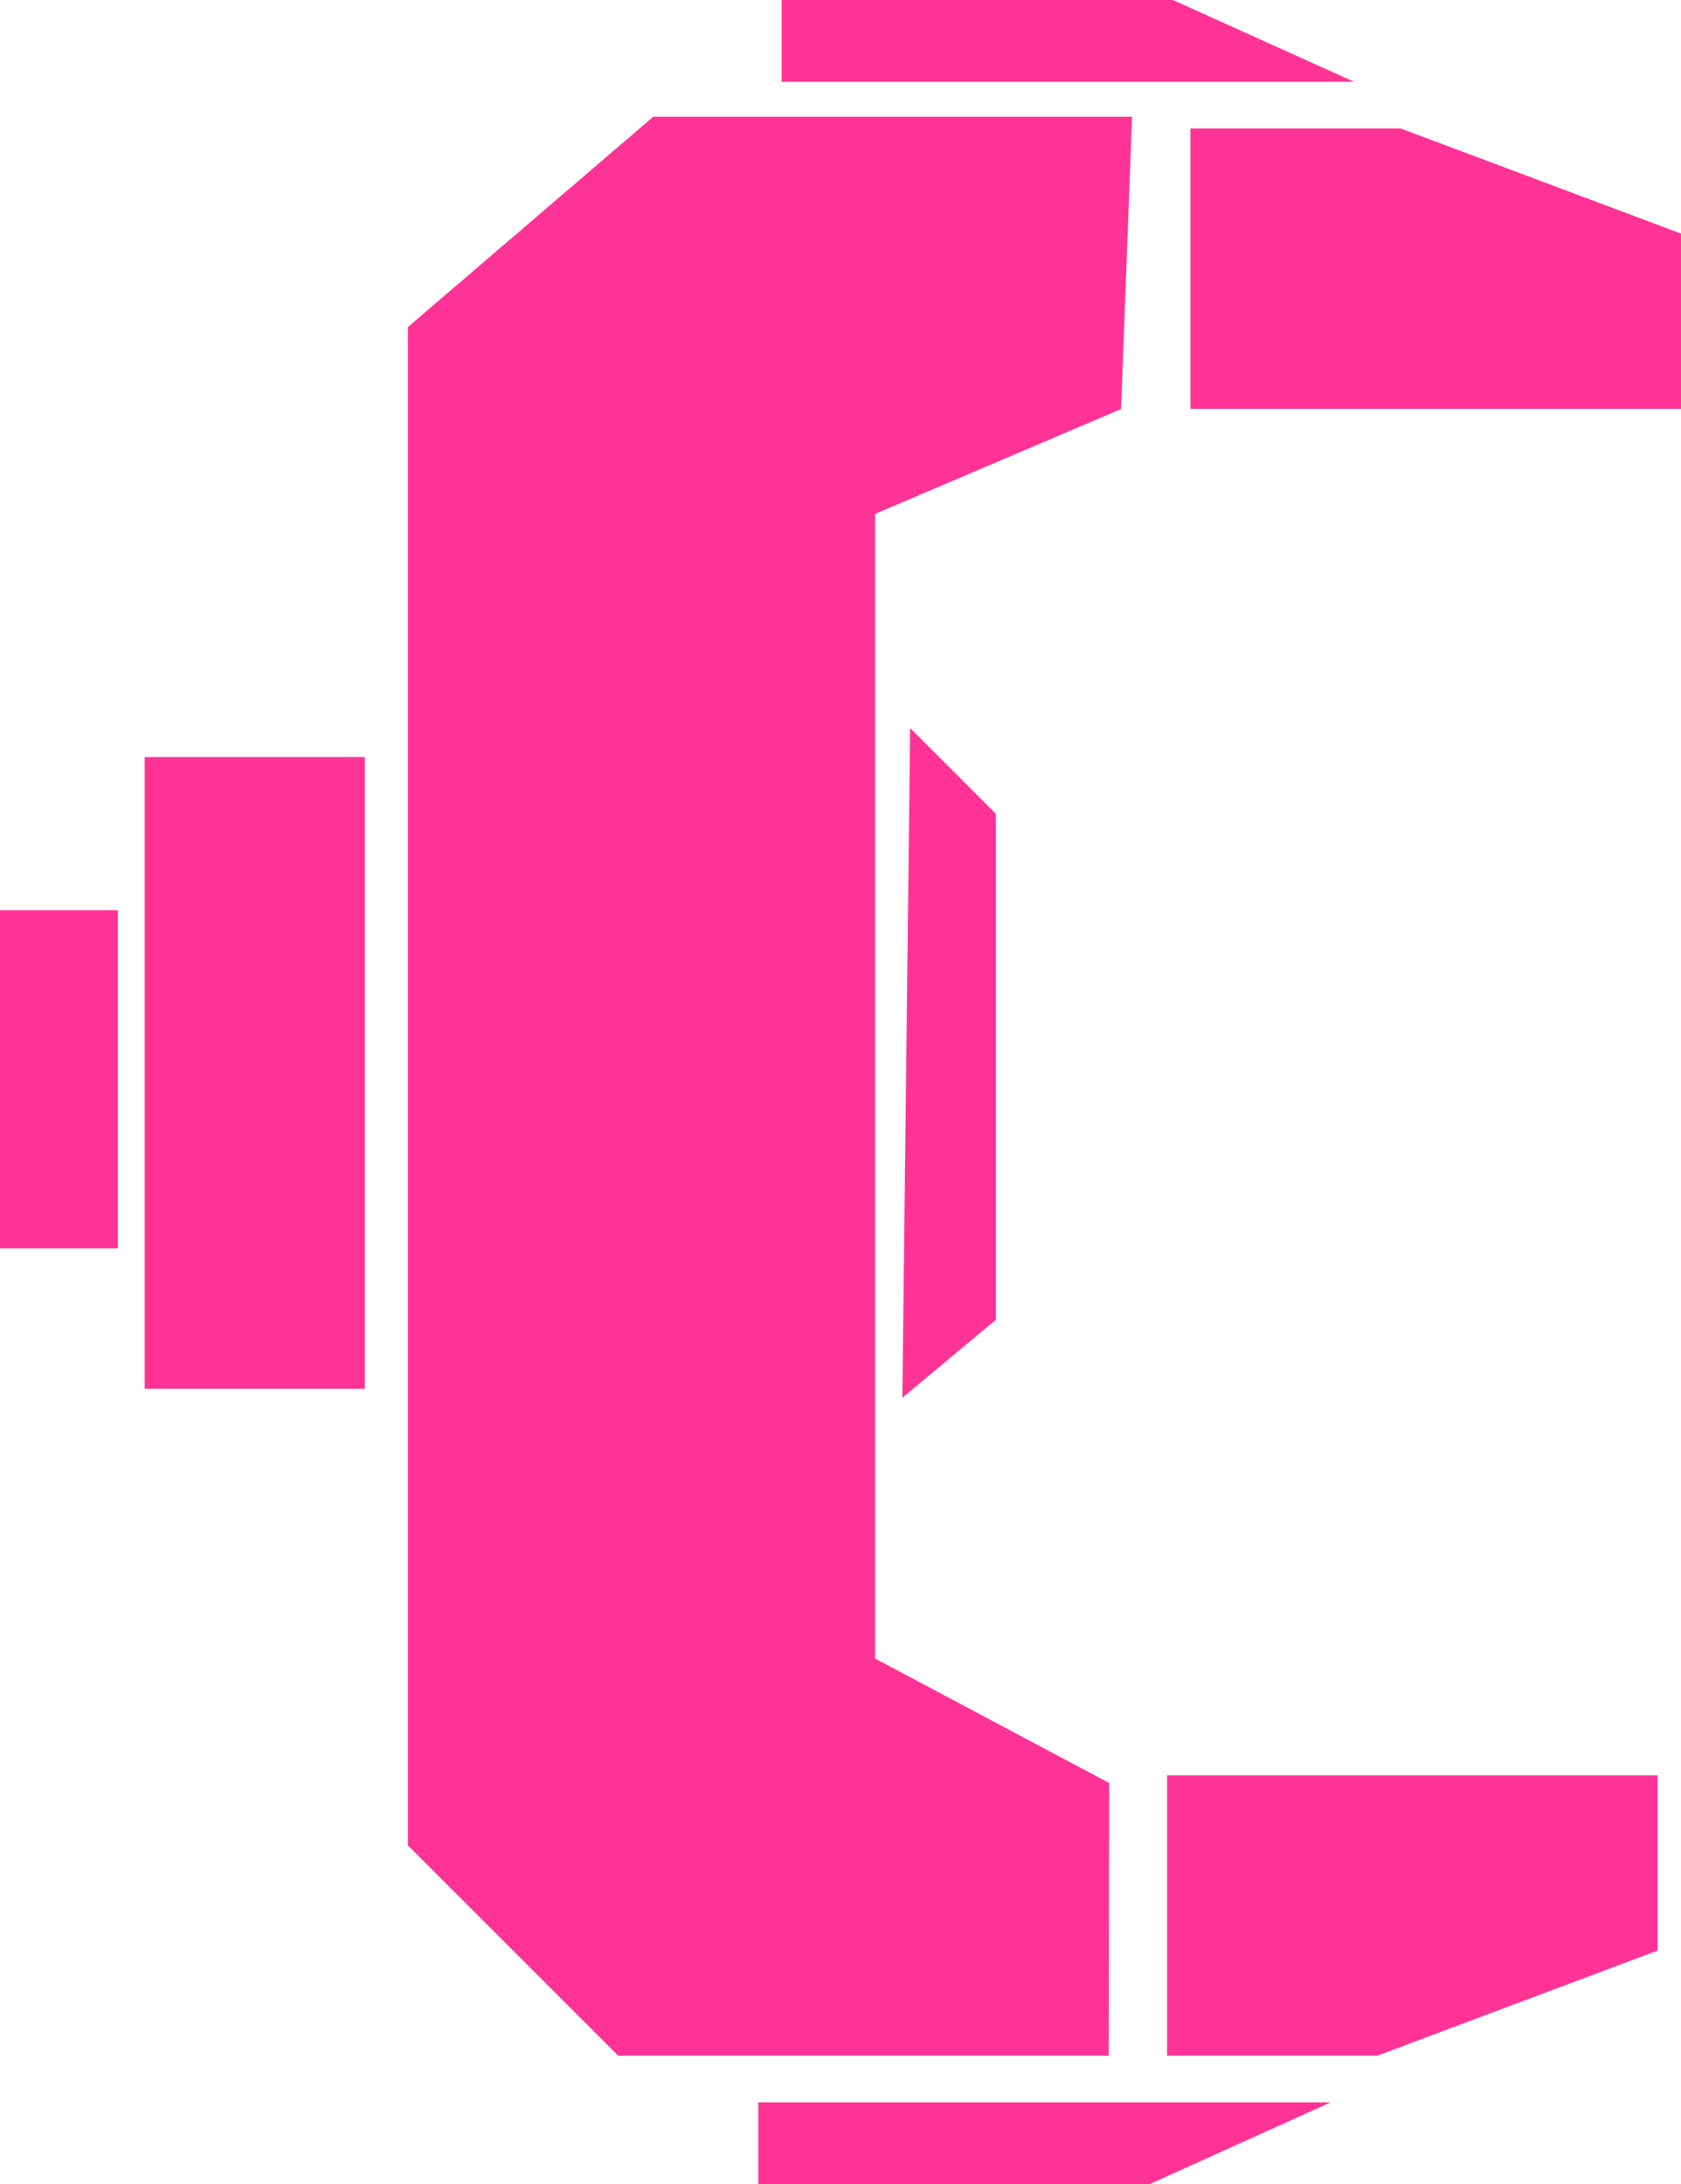 <svg version="1.1" xmlns="http://www.w3.org/2000/svg" xmlns:xlink="http://www.w3.org/1999/xlink" width="98.75" height="128.304"><g transform="translate(-186.375,-115.848)"><g data-paper-data="{&quot;isPaintingLayer&quot;:true}" fill-rule="nonzero" stroke="none" stroke-width="0" stroke-linecap="butt" stroke-linejoin="miter" stroke-miterlimit="10" stroke-dasharray="" stroke-dashoffset="0" style="mix-blend-mode: normal"><g data-paper-data="{&quot;origPos&quot;:null}" fill="#ff3396"><path d="M210.338,224.254v-89.195l14.408,-12.35h28.131l-0.645,17.168l-14.449,6.16v67.239l13.752,7.313l-0.03,16.015h-28.817z" data-paper-data="{&quot;origPos&quot;:null}"/><path d="M256.308,139.862v-16.467h12.35l16.467,6.175v10.292z" data-paper-data="{&quot;origPos&quot;:null}"/><path d="M283.753,220.138v10.292l-16.467,6.175h-12.35v-16.467z" data-paper-data="{&quot;origPos&quot;:null,&quot;index&quot;:null}"/><path d="M230.922,244.152v-4.803h33.62l-10.635,4.803z" data-paper-data="{&quot;origPos&quot;:null}"/><path d="M255.279,115.848l10.635,4.803h-33.62v-4.803z" data-paper-data="{&quot;origPos&quot;:null,&quot;index&quot;:null}"/><path d="M239.384,197.953l0.457,-39.337l5.032,5.032v29.732z"/></g><path d="M194.875,197.431v-37.112h12.933v37.112z" data-paper-data="{&quot;origPos&quot;:null}" fill="#ff3396"/><path d="M186.375,189.181v-19.862h6.922v19.862z" data-paper-data="{&quot;origPos&quot;:null}" fill="#ff3396"/></g></g></svg>